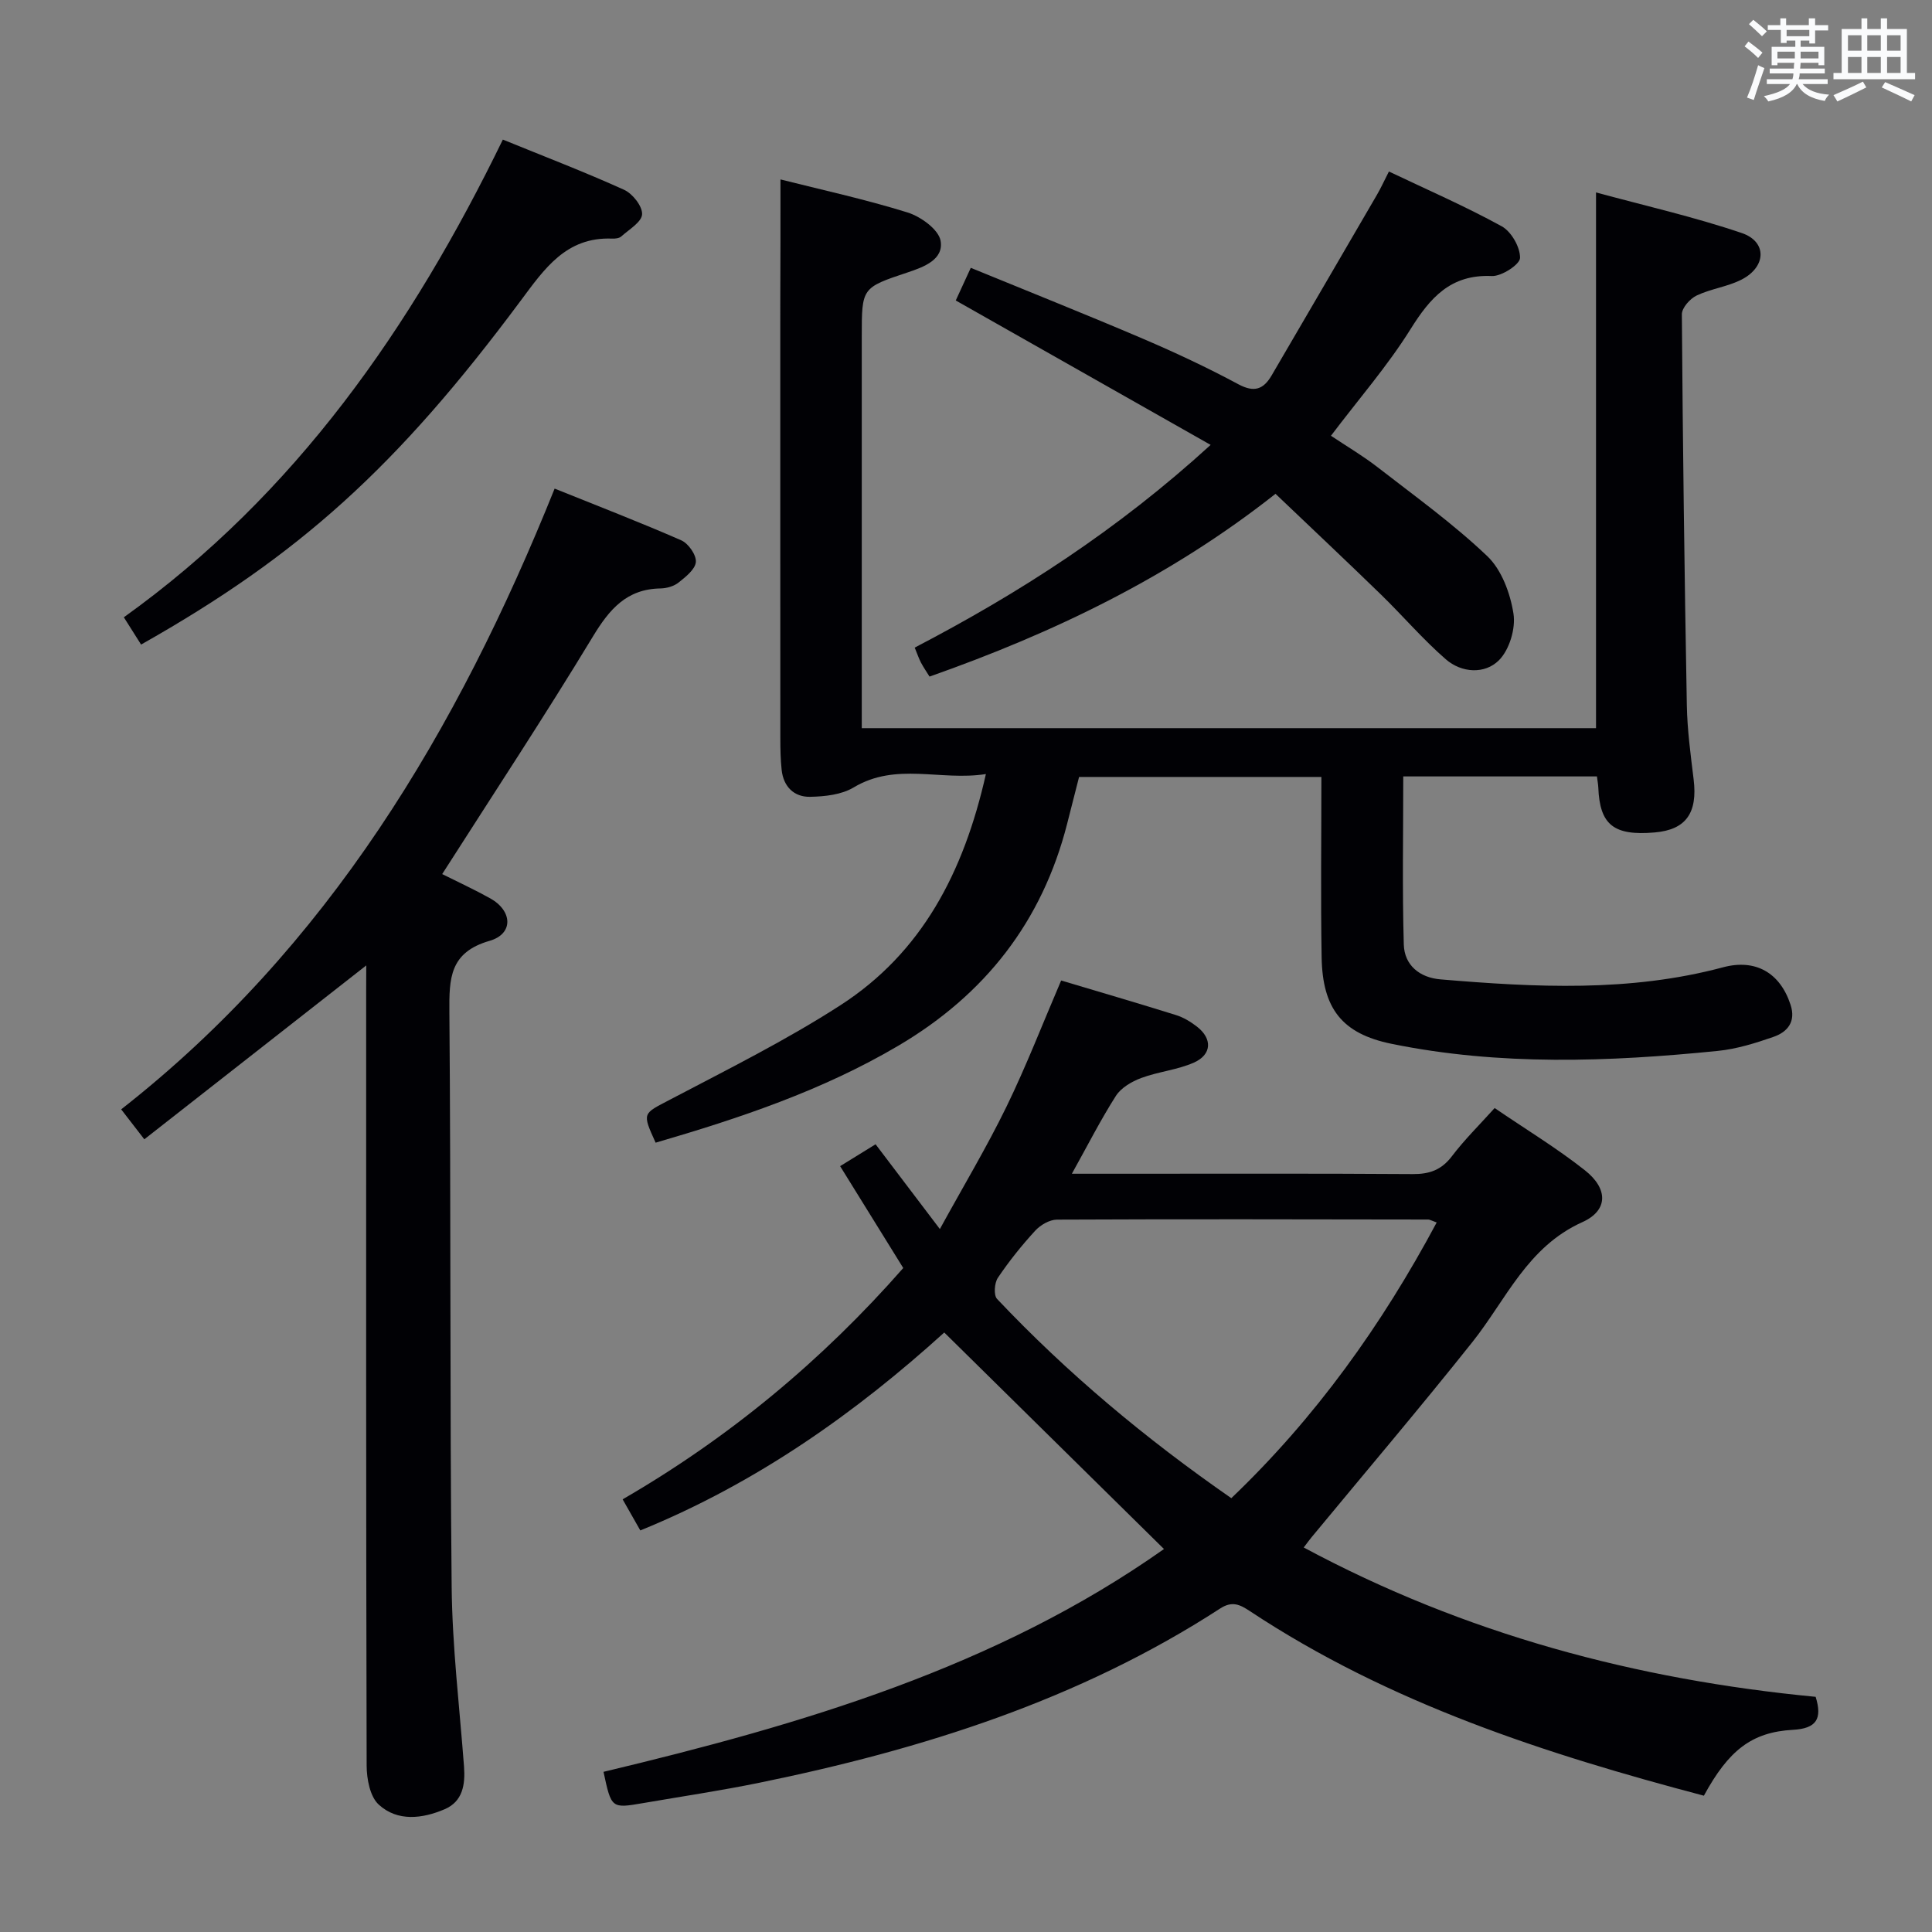 <svg enable-background="new 0 0 400 400" viewBox="0 0 400 400" xmlns="http://www.w3.org/2000/svg"><rect x="0" y="0" width="400" height="400" fill="#808080" stroke="none"/><g fill="#010105"><path d="m309.45 229.41c6.43 4.39 12.84 8.27 18.68 12.88 4.82 3.8 4.89 8.3-.52 10.74-11.41 5.13-15.76 16.02-22.77 24.83-10.87 13.66-22.18 26.96-33.3 40.42-.4.48-.77.99-1.62 2.11 33.4 17.93 68.85 27.36 105.99 30.92 1.4 4.52.21 6.56-4.69 6.83-8.55.47-13.33 4.24-18.45 13.64-32.93-8.69-65.19-19.15-93.97-38.2-2.09-1.38-3.68-2.18-6.19-.55-29.18 18.93-61.67 29.17-95.4 36.07-7.97 1.63-16.03 2.83-24.05 4.21-6.58 1.13-6.58 1.12-8.21-6.47 41.01-9.79 81.33-21.62 116.04-46.13-15.23-15.01-30.21-29.77-45.49-44.83-18.18 16.47-38.66 31.1-62.93 40.98-1.21-2.12-2.38-4.19-3.66-6.44 22.11-12.8 41.33-28.79 58.1-47.89-4.4-7.1-8.67-14-13.07-21.09 2.46-1.52 4.69-2.9 7.34-4.53 4.19 5.53 8.28 10.92 13.31 17.55 4.89-8.92 9.7-16.94 13.78-25.31 4.13-8.48 7.54-17.32 11.33-26.15 7.94 2.37 15.88 4.69 23.78 7.16 1.55.48 3.04 1.39 4.33 2.39 3.22 2.48 3.11 5.79-.63 7.45-3.43 1.52-7.37 1.87-10.91 3.19-1.96.73-4.15 2.01-5.23 3.69-3.18 4.98-5.86 10.28-9.12 16.13h9.6c20.33 0 40.66-.07 60.99.07 3.47.02 5.93-.86 8.08-3.68 2.59-3.42 5.68-6.46 8.86-9.99zm-54.52 80.77c17.46-16.68 31.16-35.84 42.52-57.08-1.14-.41-1.45-.61-1.75-.61-25.62-.04-51.24-.1-76.87.02-1.53.01-3.42 1.11-4.5 2.29-2.8 3.05-5.42 6.32-7.73 9.75-.72 1.07-.9 3.61-.17 4.38 14.55 15.39 30.7 28.9 48.5 41.25z"/><path d="m161.59 37.15c8.33 2.1 17.42 4.08 26.28 6.83 2.75.85 6.46 3.53 6.87 5.87.68 3.9-3.46 5.43-6.88 6.57-9.45 3.15-9.44 3.17-9.44 13.22v74.98 6.14h152.02c0-36.57 0-73.11 0-110.92 10.07 2.74 20.31 5.06 30.18 8.41 5.27 1.79 5.09 6.98-.02 9.62-2.91 1.5-6.37 1.9-9.34 3.32-1.37.65-3.06 2.56-3.05 3.89.19 26.97.54 53.94 1.03 80.91.09 5.14.79 10.27 1.41 15.38.85 6.97-1.61 10.43-8.07 10.98-8.49.73-11.37-1.58-11.67-9.32-.03-.66-.16-1.31-.28-2.28-13.31 0-26.56 0-40.1 0 0 11.67-.22 23.24.11 34.79.12 4.3 3.28 6.87 7.61 7.23 19.59 1.65 39.17 2.67 58.48-2.5 6.71-1.8 11.82 1.1 13.99 7.77 1.14 3.49-.63 5.62-3.53 6.63-3.74 1.3-7.63 2.52-11.55 2.91-22.56 2.27-45.16 3.1-67.54-1.47-10.3-2.1-14.29-7.36-14.47-17.9-.21-12.3-.05-24.61-.05-37.35-16.8 0-33.2 0-50.17 0-.78 3.06-1.62 6.38-2.47 9.69-5.16 20.25-17 35.37-34.94 45.95-15.75 9.29-32.88 15.01-50.26 20.08-2.85-6.28-2.67-5.94 3-8.92 11.89-6.25 23.99-12.26 35.25-19.53 16.83-10.86 25.53-27.44 30.13-47.87-9.43 1.48-18.55-2.52-27.38 2.77-2.51 1.51-5.96 1.88-9 1.94-3.34.07-5.54-2.1-5.91-5.59-.23-2.15-.27-4.32-.27-6.48-.02-29.99-.01-59.98-.01-89.97.04-8.46.04-16.9.04-25.78z"/><path d="m75.83 199.88c-15.52 12.16-30.55 23.93-45.95 36-1.8-2.32-2.97-3.85-4.79-6.2 42.81-33.54 69.59-78.39 89.74-128.52 9.12 3.68 17.76 7 26.22 10.71 1.47.64 3.14 3.03 3.02 4.48-.12 1.52-2.11 3.09-3.58 4.26-.97.77-2.47 1.2-3.75 1.22-7 .12-10.55 4.29-13.97 9.93-9.99 16.49-20.61 32.6-31.22 49.21 3.19 1.6 6.63 3.18 9.92 5.01 4.66 2.59 4.89 7.37-.11 8.81-8.29 2.39-8.37 7.79-8.32 14.72.33 39.65.08 79.3.47 118.94.12 12.43 1.62 24.86 2.56 37.28.28 3.75-.26 7.25-4.01 8.85-4.6 1.97-9.75 2.61-13.64-.95-1.82-1.66-2.5-5.32-2.51-8.08-.14-53.48-.1-106.96-.1-160.44.02-1.76.02-3.54.02-5.23z"/><path d="m250.65 92.11c-17.97-10.18-35.12-19.9-52.77-29.9.8-1.73 1.79-3.9 3.11-6.76 12.11 4.97 23.94 9.68 35.64 14.68 6.71 2.87 13.35 5.98 19.77 9.43 3.3 1.77 5.2 1.03 6.87-1.82 7.28-12.45 14.54-24.91 21.79-37.37.83-1.42 1.51-2.92 2.5-4.86 7.93 3.77 15.83 7.21 23.35 11.34 1.99 1.09 3.84 4.33 3.8 6.55-.02 1.35-3.83 3.84-5.84 3.75-8.55-.38-12.76 4.48-16.86 11.04-4.74 7.58-10.68 14.4-16.45 22.03 3.12 2.09 6.51 4.08 9.6 6.47 7.72 5.99 15.71 11.74 22.76 18.45 2.98 2.83 4.77 7.71 5.43 11.92.48 3.07-.85 7.49-3.02 9.65-2.93 2.92-7.73 2.63-11-.22-4.75-4.13-8.87-8.97-13.39-13.37-7.14-6.94-14.39-13.76-21.86-20.88-21.77 17.19-45.88 28.77-71.63 37.84-.62-1-1.26-1.92-1.78-2.91-.45-.86-.75-1.79-1.29-3.09 21.67-11.29 41.99-24.36 61.27-41.97z"/><path d="m29.21 133.45c-1.18-1.86-2.21-3.49-3.57-5.65 35.59-25.48 59.58-60.07 78.47-98.9 8.65 3.53 16.99 6.72 25.11 10.4 1.75.79 3.8 3.4 3.72 5.06-.08 1.61-2.7 3.15-4.31 4.59-.43.39-1.27.48-1.92.45-9.5-.37-13.99 6.25-18.91 12.86-25.65 34.5-45.87 52.71-78.59 71.19z"/></g><path d="m361.2 9.6.8-1c.9.7 1.9 1.4 2.9 2.3l-.9 1.1c-1-1-2-1.8-2.8-2.4zm.5 10.6c.9-2.1 1.6-4.3 2.3-6.7.4.2.8.4 1.3.6-.7 2.1-1.5 4.3-2.2 6.6zm.4-15.2.9-.9c1 .8 2 1.6 2.8 2.4l-1 1c-.9-.9-1.8-1.7-2.7-2.5zm12.5-1.2h1.2v1.4h2.7v1.1h-2.7v2.7h-1.2v-.6h-1.8v1.3h4.9v3.8h-1.2v-.5h-3.7c0 .4-.1.9-.1 1.2h5.1v1h-5.2c0 .5-.1.9-.2 1.2h6v1h-5.2c1.1 1.3 2.9 2 5.5 2.2-.4.4-.7.8-.9 1.3-2.9-.5-4.8-1.6-5.7-3.5h-.1c-.8 1.7-2.7 2.9-5.9 3.6-.2-.4-.6-.8-.9-1.1 2.8-.6 4.6-1.4 5.4-2.5h-4.8v-1h5.3c.1-.3.2-.7.2-1.2h-4.9v-1h5c0-.4 0-.8.1-1.2h-3.5v.5h-1.2v-3.8h4.9v-1.3h-1.8v.5h-1.2v-2.7h-2.7v-1h2.6v-1.4h1.2v1.4h4.7v-1.4zm-6.6 8.3h3.6c0-.4 0-.9 0-1.4h-3.6zm1.9-4.6h4.7v-1.3h-4.7zm6.6 3.2h-3.7v1.4h3.7z" fill="#fafbfc"/><path d="m385.3 3.8h1.3v2.2h2.8v-2.2h1.3v2.2h4.1v9.1h1.7v1.3h-16.9v-1.3h1.7v-9.1h4.1v-2.2zm.4 13.1.7 1.2c-1.8.9-3.8 1.9-6 2.9-.2-.4-.5-.8-.8-1.3 2.3-1 4.3-1.9 6.1-2.8zm-3.1-6.4h2.8v-3.2h-2.8zm0 4.6h2.8v-3.3h-2.8zm4-4.6h2.8v-3.2h-2.8zm0 4.6h2.8v-3.3h-2.8zm3.7 1.9c2.1.9 4.1 1.8 6.1 2.7l-.7 1.3c-2.2-1.1-4.2-2-6.1-2.9zm3.2-9.7h-2.8v3.2h2.8zm-2.8 7.8h2.8v-3.3h-2.8z" fill="#fafbfc"/></svg>
